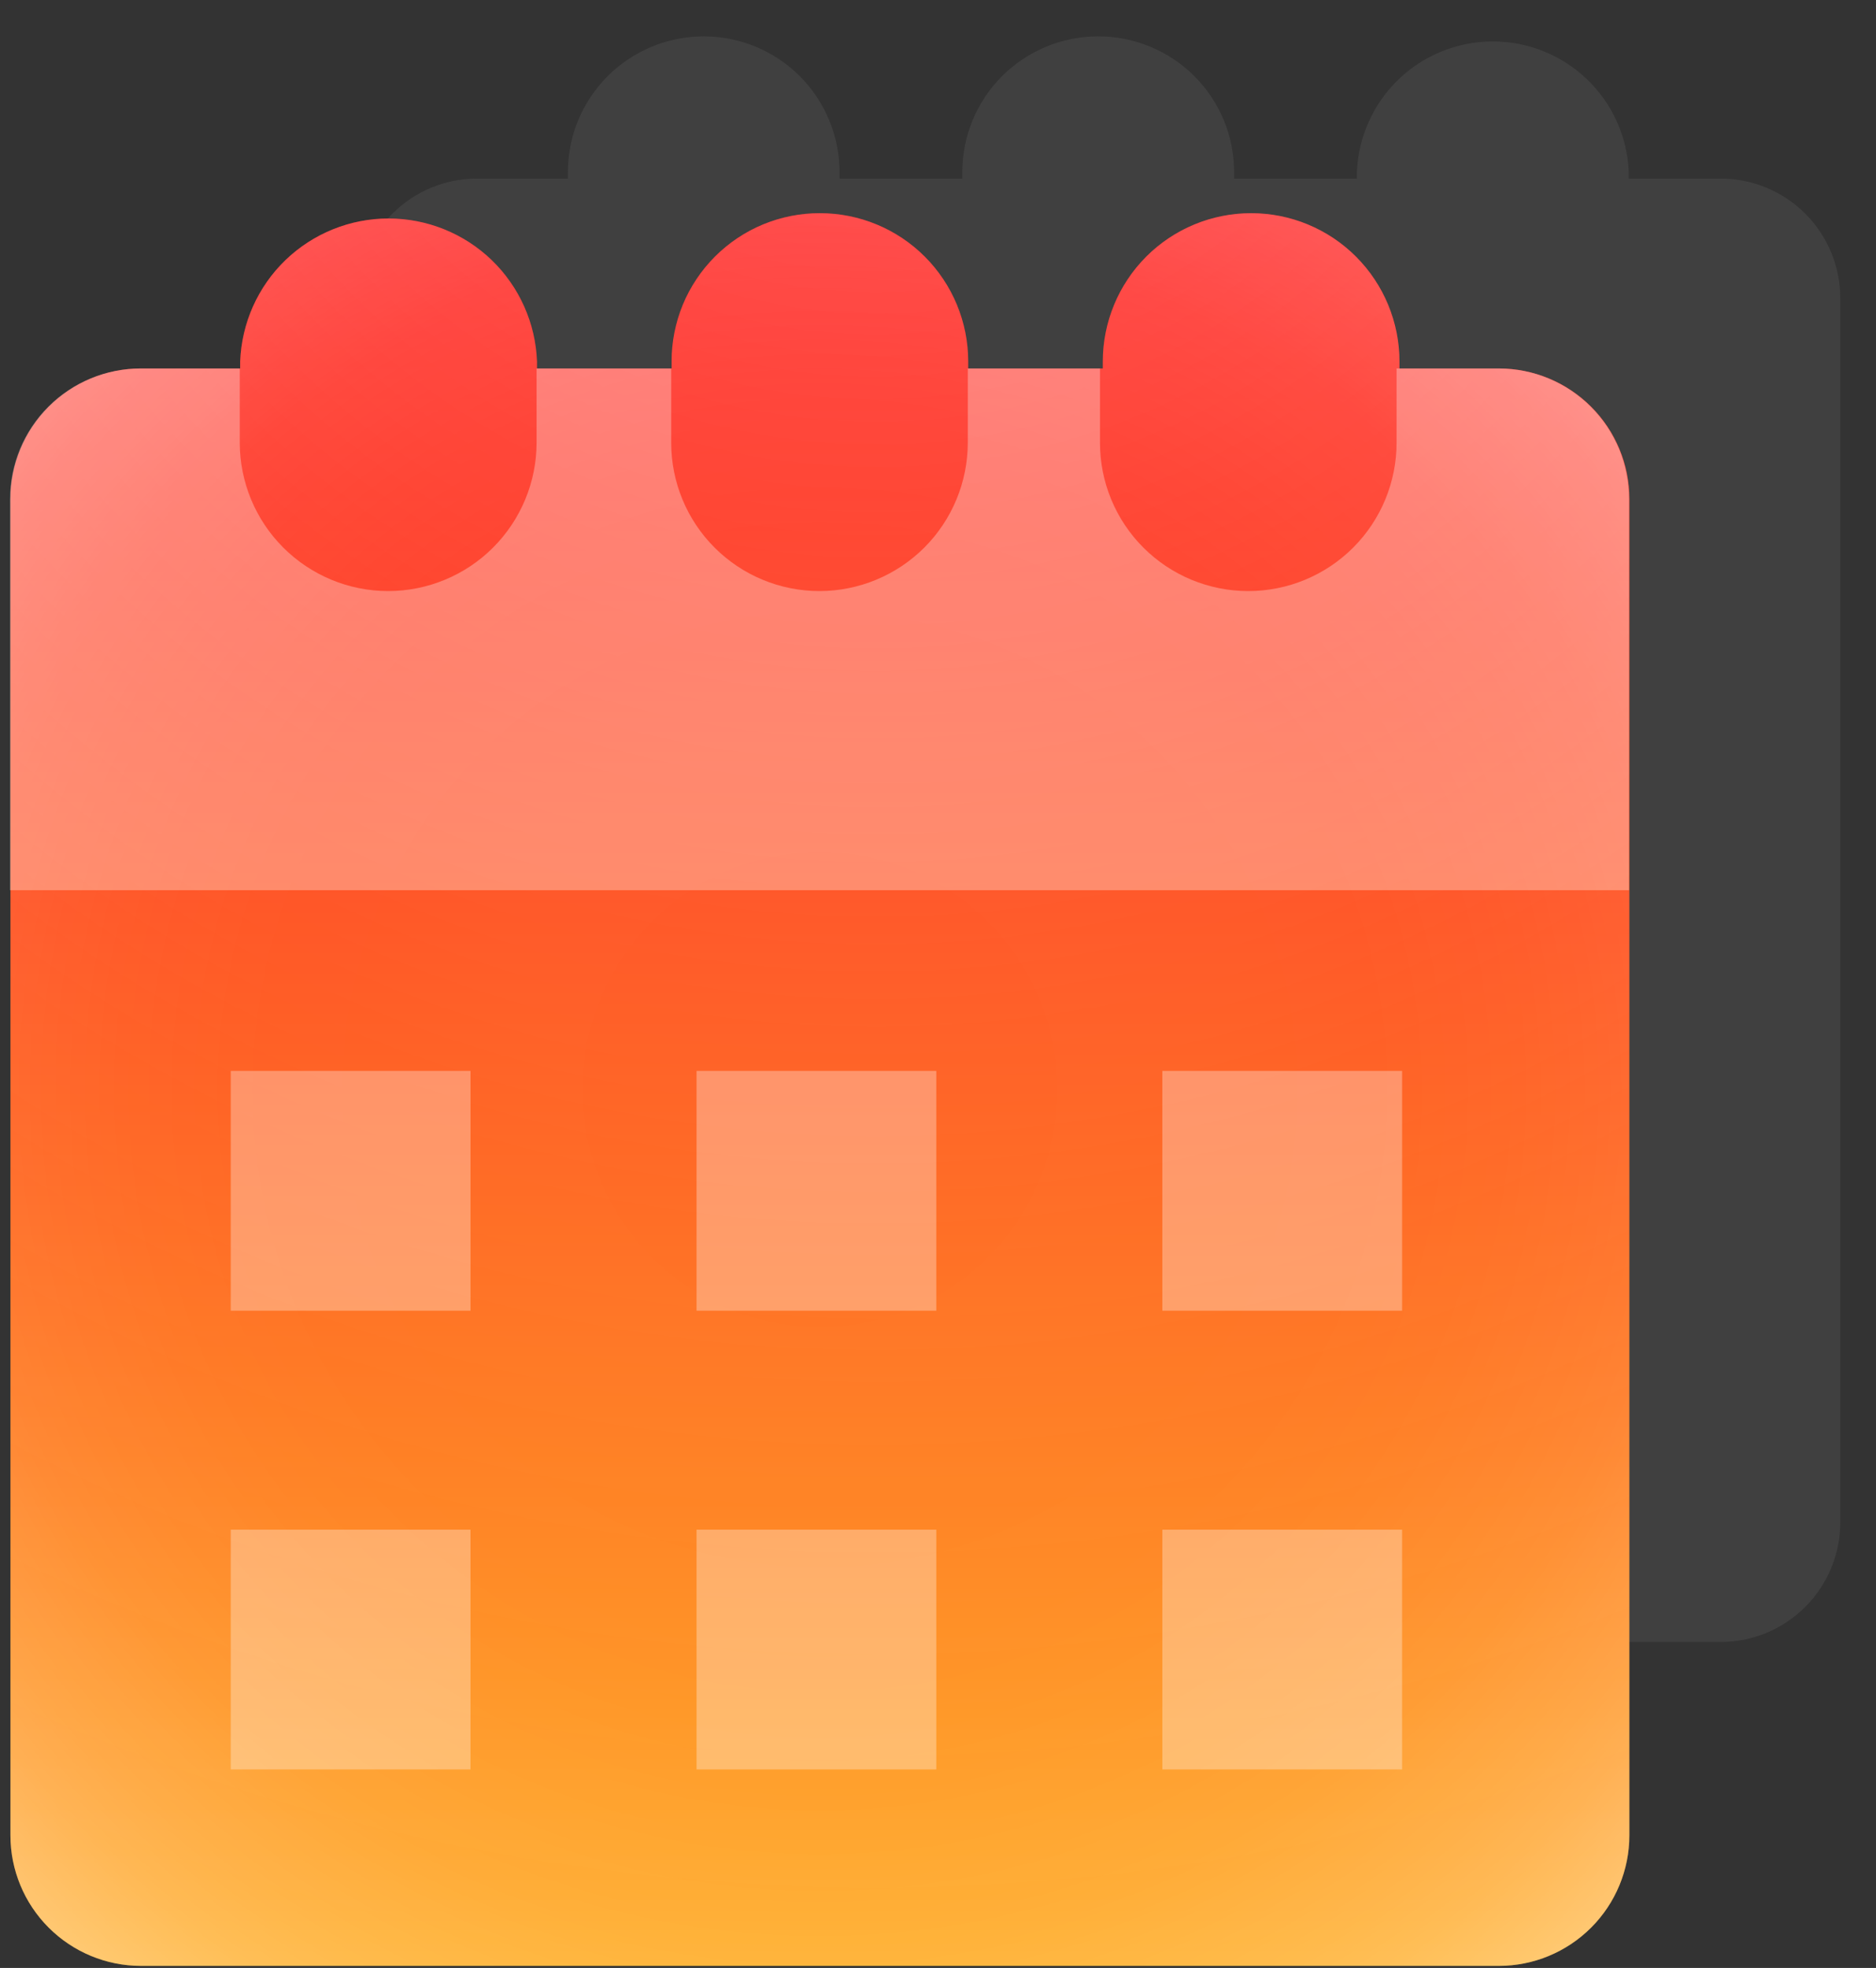 <svg width="41" height="43" viewBox="0 0 41 43" fill="none" xmlns="http://www.w3.org/2000/svg">
<rect x="0" y="0" width="41" height="43" fill="#333333" stroke="none"/>
<path opacity="0.15" d="M37.581 3.902H35.596V3.764C35.567 2.996 35.241 2.269 34.687 1.736C34.133 1.203 33.394 0.906 32.626 0.906C31.857 0.906 31.118 1.203 30.564 1.736C30.011 2.269 29.685 2.996 29.655 3.764V3.902H26.972V3.764C26.972 3.373 26.895 2.987 26.746 2.626C26.596 2.266 26.377 1.939 26.101 1.663C25.825 1.387 25.497 1.169 25.137 1.02C24.776 0.871 24.39 0.794 23.999 0.795C23.212 0.795 22.457 1.108 21.9 1.664C21.343 2.221 21.031 2.976 21.031 3.764V3.902H18.348V3.764C18.348 2.976 18.035 2.221 17.479 1.664C16.922 1.108 16.167 0.795 15.38 0.795C14.592 0.795 13.837 1.108 13.28 1.664C12.724 2.221 12.411 2.976 12.411 3.764V3.902H10.421C9.729 3.903 9.065 4.179 8.575 4.67C8.086 5.16 7.811 5.825 7.811 6.518V33.262C7.811 33.955 8.086 34.619 8.575 35.109C9.065 35.6 9.729 35.876 10.421 35.877H37.604C38.297 35.877 38.963 35.602 39.453 35.111C39.944 34.621 40.219 33.955 40.219 33.262V6.518C40.219 6.172 40.151 5.83 40.018 5.511C39.885 5.193 39.691 4.903 39.445 4.66C39.2 4.417 38.909 4.225 38.589 4.095C38.269 3.965 37.927 3.899 37.581 3.902Z" fill="#8C8D92"/>
<path d="M32.758 8.051H30.585V7.899C30.585 7.04 30.243 6.215 29.635 5.607C29.027 4.999 28.203 4.658 27.343 4.658C26.484 4.658 25.659 4.999 25.051 5.607C24.444 6.215 24.102 7.04 24.102 7.899V8.051H21.16V7.899C21.16 7.04 20.819 6.215 20.211 5.607C19.603 4.999 18.779 4.658 17.919 4.658C17.493 4.657 17.071 4.741 16.678 4.903C16.284 5.066 15.927 5.305 15.626 5.606C15.325 5.907 15.086 6.265 14.923 6.658C14.761 7.052 14.677 7.473 14.678 7.899V8.051H11.736V7.899C11.705 7.06 11.349 6.265 10.745 5.682C10.14 5.1 9.332 4.774 8.492 4.774C7.652 4.774 6.845 5.1 6.24 5.682C5.635 6.265 5.28 7.06 5.249 7.899V8.051H3.081C2.324 8.051 1.599 8.352 1.064 8.887C0.529 9.422 0.228 10.147 0.228 10.904V40.102C0.228 40.859 0.529 41.584 1.064 42.119C1.599 42.654 2.324 42.955 3.081 42.955H32.758C33.514 42.955 34.239 42.654 34.774 42.119C35.309 41.584 35.61 40.859 35.61 40.102V10.904C35.61 10.147 35.309 9.422 34.774 8.887C34.239 8.352 33.514 8.051 32.758 8.051Z" fill="url(#paint0_linear_2007_1272)"/>
<path opacity="0.35" d="M32.758 8.051H30.585V7.899C30.585 7.04 30.243 6.215 29.635 5.607C29.027 4.999 28.203 4.658 27.343 4.658C26.484 4.658 25.659 4.999 25.051 5.607C24.444 6.215 24.102 7.04 24.102 7.899V8.051H21.16V7.899C21.16 7.04 20.819 6.215 20.211 5.607C19.603 4.999 18.779 4.658 17.919 4.658C17.493 4.657 17.071 4.741 16.678 4.903C16.284 5.066 15.927 5.305 15.626 5.606C15.325 5.907 15.086 6.265 14.923 6.658C14.761 7.052 14.677 7.473 14.678 7.899V8.051H11.736V7.899C11.705 7.06 11.349 6.265 10.745 5.682C10.14 5.1 9.332 4.774 8.492 4.774C7.652 4.774 6.845 5.1 6.24 5.682C5.635 6.265 5.28 7.06 5.249 7.899V8.051H3.081C2.324 8.051 1.599 8.352 1.064 8.887C0.529 9.422 0.228 10.147 0.228 10.904V40.102C0.228 40.859 0.529 41.584 1.064 42.119C1.599 42.654 2.324 42.955 3.081 42.955H32.758C33.514 42.955 34.239 42.654 34.774 42.119C35.309 41.584 35.61 40.859 35.61 40.102V10.904C35.61 10.147 35.309 9.422 34.774 8.887C34.239 8.352 33.514 8.051 32.758 8.051Z" fill="url(#paint1_radial_2007_1272)"/>
<path opacity="0.32" d="M32.758 8.051H30.585V7.899C30.585 7.04 30.243 6.215 29.635 5.607C29.027 4.999 28.203 4.658 27.343 4.658C26.484 4.658 25.659 4.999 25.051 5.607C24.444 6.215 24.102 7.04 24.102 7.899V8.051H21.16V7.899C21.16 7.04 20.819 6.215 20.211 5.607C19.603 4.999 18.779 4.658 17.919 4.658C17.493 4.657 17.071 4.741 16.678 4.903C16.284 5.066 15.927 5.305 15.626 5.606C15.325 5.907 15.086 6.265 14.923 6.658C14.761 7.052 14.677 7.473 14.678 7.899V8.051H11.736V7.899C11.705 7.06 11.349 6.265 10.745 5.682C10.14 5.1 9.332 4.774 8.492 4.774C7.652 4.774 6.845 5.1 6.24 5.682C5.635 6.265 5.28 7.06 5.249 7.899V8.051H3.081C2.324 8.051 1.599 8.352 1.064 8.887C0.529 9.422 0.228 10.147 0.228 10.904V40.102C0.228 40.859 0.529 41.584 1.064 42.119C1.599 42.654 2.324 42.955 3.081 42.955H32.758C33.514 42.955 34.239 42.654 34.774 42.119C35.309 41.584 35.61 40.859 35.61 40.102V10.904C35.61 10.147 35.309 9.422 34.774 8.887C34.239 8.352 33.514 8.051 32.758 8.051Z" fill="url(#paint2_radial_2007_1272)"/>
<path opacity="0.31" d="M32.758 8.051H30.522V9.674C30.522 10.534 30.181 11.358 29.573 11.966C28.965 12.574 28.14 12.915 27.281 12.915C26.421 12.915 25.597 12.574 24.989 11.966C24.381 11.358 24.04 10.534 24.04 9.674V8.051H21.151V9.674C21.15 10.533 20.808 11.357 20.201 11.965C19.593 12.572 18.769 12.914 17.91 12.915C17.05 12.915 16.226 12.574 15.618 11.966C15.01 11.358 14.669 10.534 14.669 9.674V8.051H11.727V9.674C11.726 10.534 11.383 11.358 10.775 11.966C10.166 12.574 9.341 12.915 8.481 12.915C7.622 12.914 6.798 12.572 6.191 11.965C5.583 11.357 5.241 10.533 5.24 9.674V8.051H3.072C2.315 8.051 1.59 8.352 1.055 8.886C0.52 9.421 0.219 10.147 0.219 10.903V19.451H35.601V10.903C35.601 10.148 35.302 9.424 34.769 8.89C34.236 8.355 33.513 8.053 32.758 8.051Z" fill="white"/>
<g opacity="0.31">
<path d="M10.283 23.399H5.043V28.639H10.283V23.399Z" fill="white"/>
<path d="M10.283 33.423H5.043V38.662H10.283V33.423Z" fill="white"/>
<path d="M20.463 23.399H15.223V28.639H20.463V23.399Z" fill="white"/>
<path d="M20.463 33.423H15.223V38.662H20.463V33.423Z" fill="white"/>
<path d="M30.643 23.399H25.403V28.639H30.643V23.399Z" fill="white"/>
<path d="M30.643 33.423H25.403V38.662H30.643V33.423Z" fill="white"/>
</g>
<defs>
<linearGradient id="paint0_linear_2007_1272" x1="17.919" y1="4.658" x2="17.919" y2="42.955" gradientUnits="userSpaceOnUse">
<stop stop-color="#FF0000"/>
<stop offset="1" stop-color="#FFAE28"/>
</linearGradient>
<radialGradient id="paint1_radial_2007_1272" cx="0" cy="0" r="1" gradientUnits="userSpaceOnUse" gradientTransform="translate(17.919 23.806) scale(24.974 24.974)">
<stop stop-color="white" stop-opacity="0"/>
<stop offset="0.37" stop-color="white" stop-opacity="0.01"/>
<stop offset="0.51" stop-color="white" stop-opacity="0.03"/>
<stop offset="0.6" stop-color="white" stop-opacity="0.08"/>
<stop offset="0.68" stop-color="white" stop-opacity="0.15"/>
<stop offset="0.75" stop-color="white" stop-opacity="0.23"/>
<stop offset="0.8" stop-color="white" stop-opacity="0.34"/>
<stop offset="0.86" stop-color="white" stop-opacity="0.47"/>
<stop offset="0.91" stop-color="white" stop-opacity="0.61"/>
<stop offset="0.95" stop-color="white" stop-opacity="0.78"/>
<stop offset="0.99" stop-color="white" stop-opacity="0.96"/>
<stop offset="1" stop-color="white"/>
</radialGradient>
<radialGradient id="paint2_radial_2007_1272" cx="0" cy="0" r="1" gradientUnits="userSpaceOnUse" gradientTransform="translate(19.122 -4.436) scale(48.034 48.034)">
<stop stop-color="white"/>
<stop offset="0.07" stop-color="white" stop-opacity="0.89"/>
<stop offset="0.27" stop-color="white" stop-opacity="0.63"/>
<stop offset="0.46" stop-color="white" stop-opacity="0.4"/>
<stop offset="0.63" stop-color="white" stop-opacity="0.23"/>
<stop offset="0.78" stop-color="white" stop-opacity="0.1"/>
<stop offset="0.91" stop-color="white" stop-opacity="0.03"/>
<stop offset="1" stop-color="white" stop-opacity="0"/>
</radialGradient>
</defs>
</svg>
